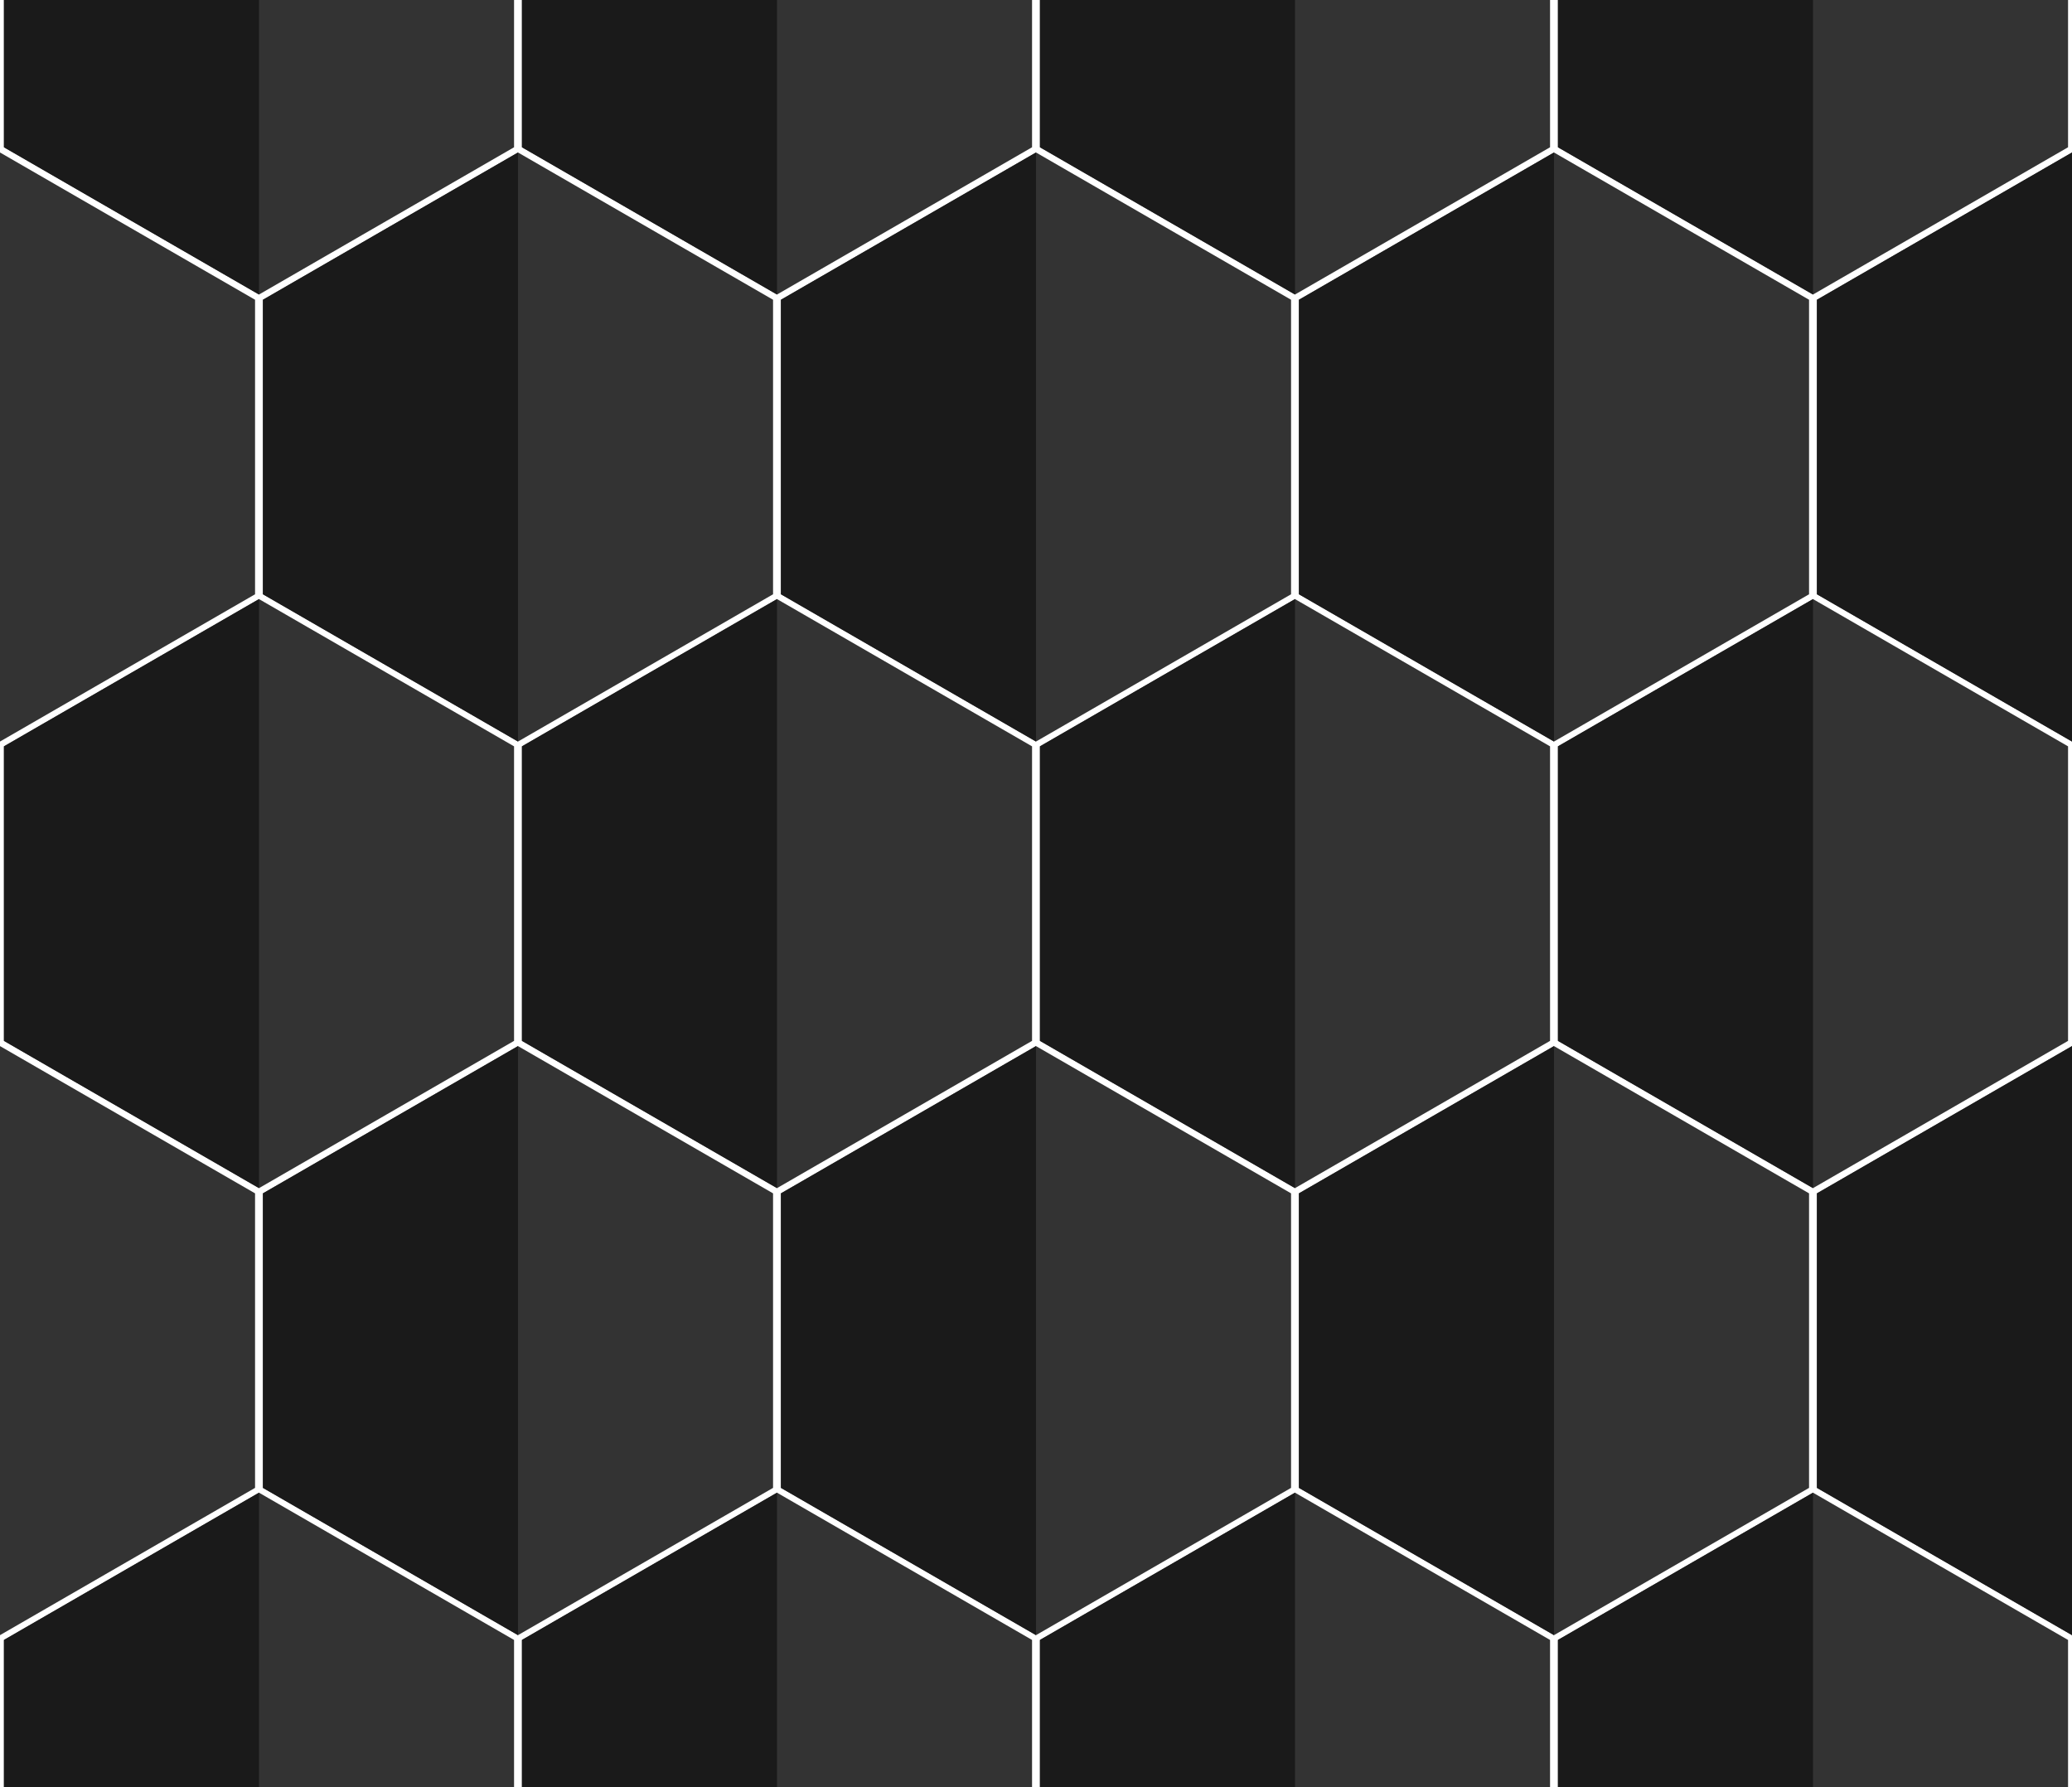 <svg xmlns="http://www.w3.org/2000/svg" xml:space="preserve" width="800" height="690" style="shape-rendering:geometricPrecision;text-rendering:geometricPrecision;image-rendering:optimizeQuality;fill-rule:evenodd;clip-rule:evenodd"><defs><style>.fil1{fill:#1a1a1a}.fil0{fill:#333}</style></defs><g id="Capa_x0020_1"><g id="_2368116156736"><path d="m400 403.873 49.238 28.427 49.237 28.428v113.709l-49.237 28.427L400 631.291l-49.237-28.427-49.238-28.427V460.728l49.238-28.428z" class="fil0"/><path d="m400 631.291-49.237-28.427-49.238-28.427V460.728l49.238-28.428L400 403.873z" class="fil1"/></g><g id="_2368116156784"><path d="m600 403.873 49.238 28.427 49.237 28.428v113.709l-49.237 28.427L600 631.291l-49.237-28.427-49.238-28.427V460.728l49.238-28.428z" class="fil0"/><path d="m600 631.291-49.237-28.427-49.238-28.427V460.728l49.238-28.428L600 403.873z" class="fil1"/></g><g id="_2368116159472"><path d="m200 403.873 49.238 28.427 49.237 28.428v113.709l-49.237 28.427L200 631.291l-49.237-28.427-49.238-28.427V460.728l49.238-28.428z" class="fil0"/><path d="m200 631.291-49.237-28.427-49.238-28.427V460.728l49.238-28.428L200 403.873z" class="fil1"/></g><g id="_2368116158656"><path d="m500 576.291 49.238 28.427 49.237 28.427V690h-196.95v-56.855l49.238-28.427z" class="fil0"/><path d="M401.525 690v-56.855l49.238-28.427L500 576.291V690z" class="fil1"/></g><g id="_2368116158272"><path d="m300 576.291 49.238 28.427 49.237 28.427V690h-196.95v-56.855l49.238-28.427z" class="fil0"/><path d="M201.525 690v-56.855l49.238-28.427L300 576.291V690z" class="fil1"/></g><g id="_2368116160816"><path d="m700 576.291 49.238 28.427 49.237 28.427V690h-196.95v-56.855l49.238-28.427z" class="fil0"/><path d="M601.525 690v-56.855l49.238-28.427L700 576.291V690z" class="fil1"/></g><g id="_2368116165136"><path d="m100 576.291 49.238 28.427 49.237 28.427V690H1.525v-56.855l49.238-28.427z" class="fil0"/><path d="M1.525 690v-56.855l49.238-28.427L100 576.291V690z" class="fil1"/></g><g id="_2368116167632"><path d="m800 631.291-49.237-28.427-49.238-28.427V460.728l49.238-28.428L800 403.873z" class="fil0"/><path d="m800 631.291-49.237-28.427-49.238-28.427V460.728l49.238-28.428L800 403.873z" class="fil1"/></g><path id="_2368116168448" d="M0 403.873 49.238 432.3l49.237 28.428v113.709l-49.237 28.427L0 631.291z" class="fil0"/><g id="_2368116171376"><path d="m500 231.291 49.238 28.427 49.237 28.427v113.71l-49.237 28.427L500 458.709l-49.237-28.427-49.238-28.427v-113.71l49.238-28.427z" class="fil0"/><path d="m500 458.709-49.237-28.427-49.238-28.427v-113.71l49.238-28.427L500 231.291z" class="fil1"/></g><g id="_2368116169648"><path d="m300 231.291 49.238 28.427 49.237 28.427v113.71l-49.237 28.427L300 458.709l-49.237-28.427-49.238-28.427v-113.71l49.238-28.427z" class="fil0"/><path d="m300 458.709-49.237-28.427-49.238-28.427v-113.71l49.238-28.427L300 231.291z" class="fil1"/></g><g id="_2368116170176"><path d="m700 231.291 49.238 28.427 49.237 28.427v113.71l-49.237 28.427L700 458.709l-49.237-28.427-49.238-28.427v-113.71l49.238-28.427z" class="fil0"/><path d="m700 458.709-49.237-28.427-49.238-28.427v-113.71l49.238-28.427L700 231.291z" class="fil1"/></g><g id="_2368116171808"><path d="m100 231.291 49.238 28.427 49.237 28.427v113.71l-49.237 28.427L100 458.709l-49.237-28.427-49.238-28.427v-113.71l49.238-28.427z" class="fil0"/><path d="m100 458.709-49.237-28.427-49.238-28.427v-113.71l49.238-28.427L100 231.291z" class="fil1"/></g><g id="_2368116169120"><path d="M400 58.873 449.238 87.3l49.237 28.428v113.709l-49.237 28.427L400 286.291l-49.237-28.427-49.238-28.427V115.728L350.763 87.3z" class="fil0"/><path d="m400 286.291-49.237-28.427-49.238-28.427V115.728L350.763 87.3 400 58.873z" class="fil1"/></g><g id="_2368116173488"><path d="M600 58.873 649.238 87.3l49.237 28.428v113.709l-49.237 28.427L600 286.291l-49.237-28.427-49.238-28.427V115.728L550.763 87.3z" class="fil0"/><path d="m600 286.291-49.237-28.427-49.238-28.427V115.728L550.763 87.3 600 58.873z" class="fil1"/></g><path d="M200 58.873 249.238 87.3l49.237 28.428v113.709l-49.237 28.427L200 286.291l-49.237-28.427-49.238-28.427V115.728L150.763 87.3z" class="fil0"/><path d="m200 286.291-49.237-28.427-49.238-28.427V115.728L150.763 87.3 200 58.873z" class="fil1"/><g id="_2368116172336"><path d="m800 286.291-49.237-28.427-49.238-28.427V115.728L750.763 87.3 800 58.873z" class="fil0"/><path d="m800 286.291-49.237-28.427-49.238-28.427V115.728L750.763 87.3 800 58.873z" class="fil1"/></g><path id="_2368116173200" d="M0 58.873 49.238 87.3l49.237 28.428v113.709l-49.237 28.427L0 286.291z" class="fil0"/><g id="_2368116173008"><path d="M598.475 0v56.855l-49.237 28.427L500 113.709l-49.237-28.427-49.238-28.427V0z" class="fil0"/><path d="m500 113.709-49.237-28.427-49.238-28.427V0H500z" class="fil1"/></g><g id="_2368116177760"><path d="M398.475 0v56.855l-49.237 28.427L300 113.709l-49.237-28.427-49.238-28.427V0z" class="fil0"/><path d="m300 113.709-49.237-28.427-49.238-28.427V0H300z" class="fil1"/></g><g id="_2368116178096"><path d="M798.475 0v56.855l-49.237 28.427L700 113.709l-49.237-28.427-49.238-28.427V0z" class="fil0"/><path d="m700 113.709-49.237-28.427-49.238-28.427V0H700z" class="fil1"/></g><g id="_2368116180352"><path d="M198.475 0v56.855l-49.237 28.427L100 113.709 50.763 85.282 1.525 56.855V0z" class="fil0"/><path d="M100 113.709 50.763 85.282 1.525 56.855V0H100z" class="fil1"/></g></g></svg>